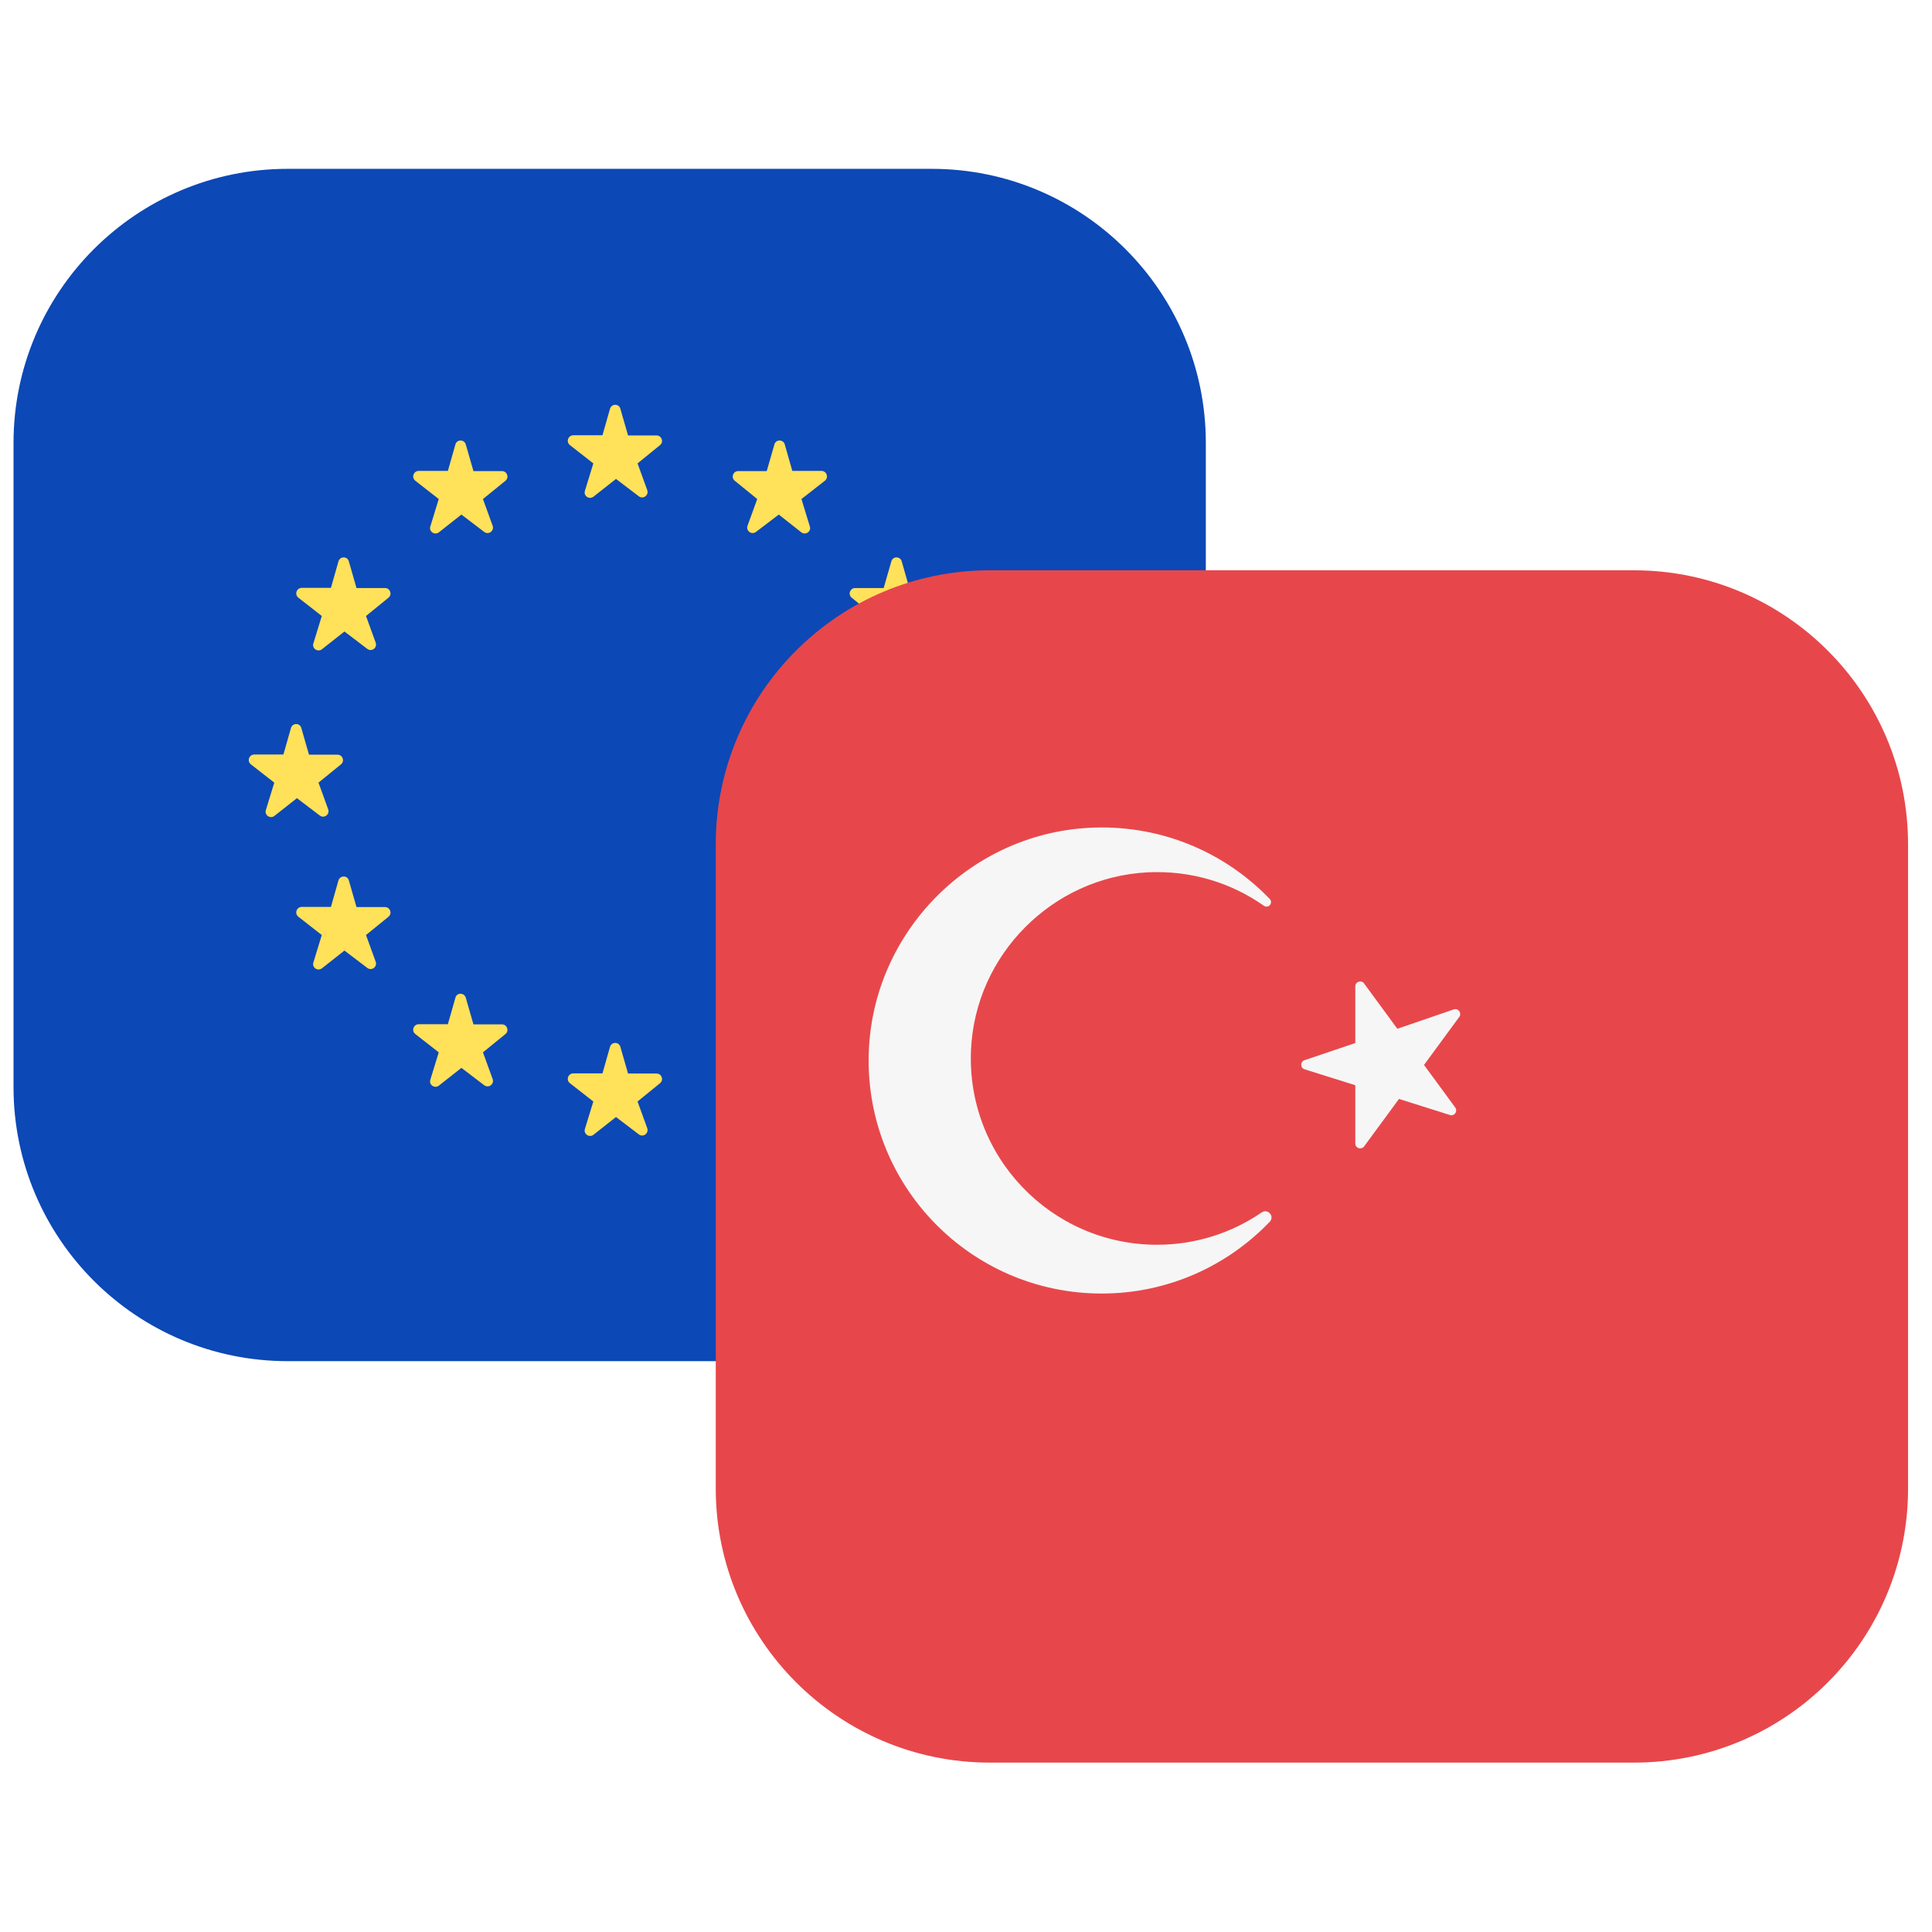 <?xml version="1.0" encoding="utf-8"?>
<!-- Generator: Adobe Illustrator 24.2.1, SVG Export Plug-In . SVG Version: 6.00 Build 0)  -->
<svg version="1.1" id="Layer_1" xmlns="http://www.w3.org/2000/svg" xmlns:xlink="http://www.w3.org/1999/xlink" x="0px" y="0px"
	 viewBox="0 0 1057.3 1057.3" style="enable-background:new 0 0 1057.3 1057.3;" xml:space="preserve">
<style type="text/css">
	.st0{display:none;}
	.st1{display:inline;fill:#101115;}
	.st2{display:inline;fill:#FFFFFF;}
	.st3{display:inline;fill:#00AF92;}
	.st4{display:inline;}
	.st5{fill:#808080;}
	.st6{fill:#F6F6F6;}
	.st7{fill-rule:evenodd;clip-rule:evenodd;fill:#F6F6F6;}
	.st8{fill:#0C48B6;}
	.st9{fill:#FFE15A;}
	.st10{fill:#E7474B;}
	.st11{display:none;fill-rule:evenodd;clip-rule:evenodd;fill:#F6F6F6;}
	.st12{fill:#FA4051;}
	.st13{fill:#FFFFFF;}
	.st14{fill:#1739C9;}
	.st15{fill:#F5F5F5;}
	.st16{display:inline;fill:#8C8C8C;}
	.st17{display:inline;fill:#393939;}
	.st18{display:inline;fill:#343434;}
	.st19{display:inline;fill:#141414;}
	.st20{display:inline;fill:#3C3C3B;}
	.st21{display:none;fill:#F8F9FD;}
	.st22{display:none;fill:#EF5350;}
	.st23{display:none;fill:#1E88E5;}
</style>
<image style="display:none;overflow:visible;enable-background:new    ;" width="1904" height="1042" xlink:href="../CF27FC1.html"  transform="matrix(0.999 0 0 0.999 -2041.83 -728.776)">
</image>
<g id="BTC_1_" class="st0">
	<path class="st1" d="M509.9,744.9H157.4c-82.8,0-150-67.2-150-150V242.4c0-82.8,67.2-150,150-150h352.5c82.8,0,150,67.2,150,150
		v352.5C659.9,677.8,592.8,744.9,509.9,744.9z"/>
	<g>
		<path class="st2" d="M295.2,579.6l-134.7-56V290.5l179.6-63.2L459,282.6l-163.8,58.7V579.6z"/>
		<path class="st3" d="M461,517.4l-155.4-63.8V350.1L461,292.2V517.4z"/>
	</g>
	
		<image style="display:inline;overflow:visible;enable-background:new    ;" width="200" height="200" xlink:href="../2083.html"  transform="matrix(2.54 0 0 2.54 -580.3 72.598)">
	</image>
	<g id="Canvas">
		<g id="xrp-symbol-black" class="st4">
			<path id="Vector" class="st5" d="M443,272.7h48.9L390.2,373.4c-36.8,36.4-96.5,36.4-133.3,0L155.1,272.7H204l77.3,76.5
				c23.3,23.1,61.1,23.1,84.5,0L443,272.7z"/>
			<path id="Vector_2" class="st5" d="M203.4,552.6h-48.9l102.4-101.3c36.8-36.4,96.5-36.4,133.3,0l102.4,101.3h-48.9l-77.9-77.1
				c-23.3-23.1-61.1-23.1-84.5,0L203.4,552.6z"/>
		</g>
	</g>
	<path class="st6" d="M319.2,266.2c40.7,0,79,15.9,107.8,44.7c28.8,28.8,44.7,67.1,44.7,107.8s-15.9,79-44.7,107.8
		c-28.8,28.8-67.1,44.7-107.8,44.7s-79-15.9-107.8-44.7s-44.7-67.1-44.7-107.8s15.9-79,44.7-107.8
		C240.1,282,278.4,266.2,319.2,266.2 M319.2,236.2c-100.8,0-182.5,81.7-182.5,182.5s81.7,182.5,182.5,182.5s182.5-81.7,182.5-182.5
		S419.9,236.2,319.2,236.2L319.2,236.2z"/>
	<path class="st7" d="M399.5,403.3c17.5-8.4,28.8-22.9,27-47.1c-2.3-33-32.5-43.8-70.9-46.7l1.4-45.8l-29.8,0.2l-1.3,44.6
		c-7.8,0-15.9,0.3-23.8,0.5l1.4-44.9l-29.8,0.2l-1.4,45.8c-6.4,0.2-12.8,0.3-18.9,0.4v-0.2l-41.1,0.3l-0.9,29.8c0,0,22-0.5,21.7-0.2
		c12-0.1,15.8,6.4,16.7,12.1l-3.9,125.5c-0.6,3.5-3,9.2-11.4,9.3c0.3,0.3-21.7,0.2-21.7,0.2l-7,33.3l38.8-0.3c7.2,0,14.3,0.1,21.3,0
		l-1.4,53l29.8-0.2l1.4-52.5c8.1,0.1,16,0.1,23.8,0l-1.4,52.4l29.8-0.2l1.4-52.9c50.1-3,85.6-15.1,91.3-59.2
		C445,425.2,427.7,409.5,399.5,403.3z M301.9,341.7c16.8-0.1,69.8-5.5,68.8,27.4c-1,31.5-53.7,28.2-70.5,28.3
		C300.1,397.3,301.9,341.7,301.9,341.7z M297.3,486.9l1.9-61.3c20.2-0.2,83.6-6,82.6,30.1C380.7,490.2,317.5,486.7,297.3,486.9z"/>
	<g class="st4">
		<path class="st5" d="M450.1,512.2l-44-169c-0.3-1.1-0.8-2.2-1.5-3.1l-81.2-107c-3-3.9-8.5-4.6-12.4-1.7c-0.6,0.5-1.2,1-1.7,1.6
			l-82.1,107c-0.7,0.9-1.3,2-1.5,3.2l-43,169c-1,3.9,0.8,7.9,4.3,9.8l125.2,69.2c2.7,1.5,5.9,1.5,8.6,0L446,522
			C449.3,520.1,451.1,516.1,450.1,512.2z M418.7,461.9l-33.5-53l11.2-32.8L418.7,461.9L418.7,461.9z M325.2,264.6l62.5,82.3
			l-14.6,42.8L325.2,314V264.6L325.2,264.6z M316.4,333.1l49.4,78.1l-32.2,94.4h-34.8l0,0l-32.3-93.7L316.4,333.1L316.4,333.1z
			 M307.5,264.4v49.7l-48.4,76.5l-15-43.6L307.5,264.4z M235.5,376.2l11.6,33.5l0,0l-33.6,53.1L235.5,376.2z M254.4,431l25.7,74.6
			h-72.9C207.2,505.6,254.4,431,254.4,431z M225.3,523.2h60.9l14.4,41.6L225.3,523.2z M316.3,556.4l-11.5-33.2h22.8L316.3,556.4z
			 M332.1,564.8l14.2-41.7h61.2L332.1,564.8L332.1,564.8z M352.3,505.6l25.6-75.3l47.6,75.3L352.3,505.6L352.3,505.6z"/>
	</g>
</g>
<g id="Euro">
	<path class="st8" d="M510,744.9H157.4c-82.8,0-150-67.2-150-150V242.4c0-82.8,67.2-150,150-150h352.5c82.8,0,150,67.2,150,150
		v352.5C660,677.8,592.8,744.9,510,744.9z"/>
	<g>
		<g>
			<path class="st9" d="M254.9,243.2l4.2,14.6h15.6c2.8,0,4.1,3.5,1.9,5.3l-12.3,10l5.3,14.6c1,2.8-2.2,5.2-4.6,3.4l-12.5-9.5
				l-12.3,9.7c-2.3,1.8-5.6-0.4-4.7-3.2l4.6-15l-12.8-10c-2.3-1.8-1-5.4,1.9-5.4h15.9l4.1-14.4C249.9,240.4,254,240.3,254.9,243.2z"
				/>
			<path class="st9" d="M254.9,546l4.2,14.6h15.6c2.8,0,4.1,3.5,1.9,5.3l-12.3,10l5.3,14.6c1,2.8-2.2,5.2-4.6,3.4l-12.5-9.5
				l-12.3,9.7c-2.3,1.8-5.6-0.4-4.7-3.2l4.6-15l-12.8-10c-2.3-1.8-1-5.4,1.9-5.4h15.9l4.1-14.4C249.9,543.1,254,543.1,254.9,546z"/>
			<path class="st9" d="M190.9,307.2l4.2,14.6h15.6c2.8,0,4.1,3.5,1.9,5.3l-12.3,10l5.3,14.6c1,2.8-2.2,5.2-4.6,3.4l-12.5-9.5
				l-12.3,9.7c-2.3,1.8-5.6-0.4-4.7-3.2l4.6-15l-12.8-10c-2.3-1.8-1-5.4,1.9-5.4h15.9l4.1-14.4C186,304.3,190.1,304.3,190.9,307.2z"
				/>
			<path class="st9" d="M190.9,481.8l4.2,14.6h15.6c2.8,0,4.1,3.5,1.9,5.3l-12.3,10l5.3,14.6c1,2.8-2.2,5.2-4.6,3.4l-12.5-9.5
				l-12.3,9.7c-2.3,1.8-5.6-0.4-4.7-3.2l4.6-15l-12.8-10c-2.3-1.8-1-5.4,1.9-5.4h15.9l4.1-14.4C186,479,190.1,478.9,190.9,481.8z"/>
			<path class="st9" d="M164.9,398.4l4.2,14.6h15.6c2.8,0,4.1,3.5,1.9,5.3l-12.3,10l5.3,14.6c1,2.8-2.2,5.2-4.6,3.4l-12.5-9.5
				l-12.3,9.7c-2.3,1.8-5.6-0.4-4.7-3.2l4.6-15l-12.8-10c-2.3-1.8-1-5.4,1.9-5.4h15.9l4.1-14.4C160,395.5,164.1,395.5,164.9,398.4z"
				/>
			<path class="st9" d="M339.5,223.7l4.2,14.6h15.6c2.8,0,4.1,3.5,1.9,5.3l-12.3,10l5.3,14.6c1,2.8-2.2,5.2-4.6,3.4l-12.5-9.5
				l-12.3,9.7c-2.3,1.8-5.6-0.4-4.7-3.2l4.6-15l-12.8-10c-2.3-1.8-1-5.4,1.9-5.4h15.9l4.1-14.4C334.6,220.8,338.7,220.8,339.5,223.7
				z"/>
			<path class="st9" d="M339.5,572.9l4.2,14.6h15.6c2.8,0,4.1,3.5,1.9,5.3l-12.3,10l5.3,14.6c1,2.8-2.2,5.2-4.6,3.4l-12.5-9.5
				l-12.3,9.7c-2.3,1.8-5.6-0.4-4.7-3.2l4.6-15l-12.8-10c-2.3-1.8-1-5.4,1.9-5.4h15.9l4.1-14.4C334.6,570,338.7,570,339.5,572.9z"/>
		</g>
		<g>
			<path class="st9" d="M423.8,243.2l-4.2,14.6H404c-2.8,0-4.1,3.5-1.9,5.3l12.3,10l-5.3,14.6c-1,2.8,2.2,5.2,4.6,3.4l12.5-9.5
				l12.3,9.7c2.3,1.8,5.6-0.4,4.7-3.2l-4.6-15l12.8-10c2.3-1.8,1-5.4-1.9-5.4h-15.9l-4.1-14.4C428.8,240.4,424.6,240.3,423.8,243.2z
				"/>
			<path class="st9" d="M423.8,546l-4.2,14.6H404c-2.8,0-4.1,3.5-1.9,5.3l12.3,10l-5.3,14.6c-1,2.8,2.2,5.2,4.6,3.4l12.5-9.5
				l12.3,9.7c2.3,1.8,5.6-0.4,4.7-3.2l-4.6-15l12.8-10c2.3-1.8,1-5.4-1.9-5.4h-15.9l-4.1-14.4C428.8,543.1,424.6,543.1,423.8,546z"
				/>
			<path class="st9" d="M487.8,307.2l-4.2,14.6H468c-2.8,0-4.1,3.5-1.9,5.3l12.3,10l-5.3,14.6c-1,2.8,2.2,5.2,4.6,3.4l12.5-9.5
				l12.3,9.7c2.3,1.8,5.6-0.4,4.7-3.2l-4.6-15l12.8-10c2.3-1.8,1-5.4-1.9-5.4h-15.9l-4.1-14.4C492.7,304.3,488.6,304.3,487.8,307.2z
				"/>
			<path class="st9" d="M487.8,481.8l-4.2,14.6H468c-2.8,0-4.1,3.5-1.9,5.3l12.3,10l-5.3,14.6c-1,2.8,2.2,5.2,4.6,3.4l12.5-9.5
				l12.3,9.7c2.3,1.8,5.6-0.4,4.7-3.2l-4.6-15l12.8-10c2.3-1.8,1-5.4-1.9-5.4h-15.9l-4.1-14.4C492.7,479,488.6,478.9,487.8,481.8z"
				/>
			<path class="st9" d="M513.8,398.4l-4.2,14.6H494c-2.8,0-4.1,3.5-1.9,5.3l12.3,10l-5.3,14.6c-1,2.8,2.2,5.2,4.6,3.4l12.5-9.5
				l12.3,9.7c2.3,1.8,5.6-0.4,4.7-3.2l-4.6-15l12.8-10c2.3-1.8,1-5.4-1.9-5.4h-15.9l-4.1-14.4C518.7,395.5,514.6,395.5,513.8,398.4z
				"/>
		</g>
	</g>
</g>
<g id="BTC_2_">
	<path class="st10" d="M894.2,964.6H541.7c-82.8,0-150-67.2-150-150V462.1c0-82.8,67.2-150,150-150h352.5c82.8,0,150,67.2,150,150
		v352.5C1044.2,897.5,977.1,964.6,894.2,964.6z"/>
	<path class="st11" d="M820.7,652.1c22.9-4.6,40.3-18.5,45.5-47.9c7.2-40.1-24.5-62.4-68.2-77.8l15.4-54.3l-34.6-9l-15,52.9
		c-9.1-2.4-18.5-4.6-27.8-6.8l15.1-53.2l-34.6-9l-15.4,54.3c-7.5-1.8-14.9-3.6-22.1-5.4l0.1-0.2l-47.8-12.4l-10,35.3
		c0,0,25.7,6.2,25.2,6.5c14,3.6,16.4,12.6,15.8,19.6L620,693.4c-1.8,4-6.3,10.1-16.1,7.6c0.3,0.5-25.2-6.5-25.2-6.5l-18.1,37.6
		l45.1,11.7c8.4,2.2,16.6,4.5,24.7,6.6l-15.6,54.9l34.6,9l15.4-54.3c9.4,2.6,18.6,5.1,27.6,7.4L677,821.5l34.7,9l15.6-54.8
		c59.1,11.9,103.9,8.5,123.8-42.4C867,692.4,851.6,668.2,820.7,652.1z M725.9,548.3c19.5,5.1,82.7,15,71.6,54
		c-10.6,37.3-70.8,17.1-90.4,12C707.1,614.2,725.9,548.3,725.9,548.3z M676.9,720.3l20.7-72.7c23.5,6,98.9,18.7,86.8,61.5
		C772.7,750.1,700.4,726.3,676.9,720.3z"/>
	<g>
		<g>
			<path class="st6" d="M633.2,681.2c-57.9,0-104.5-48.3-101.8-106.8c2.4-52,44.5-94.3,96.5-97c23.8-1.2,45.9,5.7,63.8,18.3
				c2.4,1.7,5.2-1.5,3.2-3.7c-24-25-58.1-40.2-95.7-39.1c-67.4,1.9-122.2,57-123.8,124.4c-1.7,71.8,56,130.6,127.5,130.6
				c36.2,0,68.8-15.1,92-39.3c2.8-3-1.1-7.4-4.4-5.1C674.1,674.7,654.4,681.2,633.2,681.2z"/>
		</g>
		<path class="st6" d="M779.3,582.8l19.3-26.3c1.5-2.1-0.5-4.9-3-4.1L764.7,563l-18.2-24.8c-1.5-2.1-4.8-1-4.8,1.6v31l-27.8,9.4
			c-2.4,0.8-2.4,4.3,0.1,5l27.7,8.7v31.9c0,2.6,3.3,3.6,4.8,1.6l19.1-26l27.9,8.8c2.4,0.8,4.4-2,2.9-4.1L779.3,582.8z"/>
	</g>
</g>
<g class="st0">
	<g class="st4">
		<path class="st12" d="M741.6,462.7h302.9v-10.2c0-13.8-2-27.2-5.7-39.8H741.6V462.7z"/>
		<rect x="741.6" y="612.7" class="st12" width="302.9" height="50"/>
		<rect x="741.6" y="511.9" class="st12" width="302.9" height="50"/>
		<rect x="394.6" y="713.4" class="st12" width="650" height="50"/>
		<path class="st12" d="M534.6,962.5h370c43,0,81.5-19.4,107.2-50H427.3C453,943.1,491.5,962.5,534.6,962.5z"/>
		<path class="st12" d="M394.6,822.5c0,13.9,2,27.4,5.8,40.1h638.3c3.8-12.7,5.8-26.2,5.8-40.1v-9.9h-650v9.9H394.6z"/>
		<path class="st12" d="M1011.8,362.5c-25.7-30.6-64.2-50-107.2-50h-163v50H1011.8z"/>
	</g>
	<g class="st4">
		<rect x="394.6" y="763.4" class="st13" width="650" height="49.2"/>
		<path class="st13" d="M427.3,912.5h584.5c12.1-14.4,21.4-31.4,26.9-49.9H400.4C405.9,881.1,415.2,898,427.3,912.5z"/>
		<polygon class="st13" points="394.6,662.7 394.6,713.4 1044.6,713.4 1044.6,662.7 741.6,662.7 741.6,662.7 		"/>
		<rect x="741.6" y="462.7" class="st13" width="302.9" height="49.2"/>
		<rect x="741.6" y="561.9" class="st13" width="302.9" height="50.8"/>
		<path class="st13" d="M1038.8,412.7c-5.5-18.7-14.8-35.7-27-50.2H741.6v50.2H1038.8z"/>
		<rect x="741.6" y="612.7" class="st14" width="0" height="50"/>
		<rect x="741.6" y="412.7" class="st14" width="0" height="50"/>
		<rect x="741.6" y="511.9" class="st14" width="0" height="50"/>
		<path class="st14" d="M741.6,511.9L741.6,511.9v-49.2l0,0v-50l0,0v-50.2l0,0v-50h-207c-35,0-67,12.8-91.5,34.1l1.5,5.1h8.2
			c1.5,0,2.1,1.9,1,2.8l-6.4,5.2l3,7.5c0.5,1.5-1.2,2.7-2.4,1.8l-6.9-5.6l-6.5,5.8c-1.2,1-2.9-0.2-2.5-1.7l2.6-7.8l-2.7-2.1
			c-23.1,25-37.2,58.4-37.2,95.1v210.2h347.1v-50l0,0v-50.8l0,0v-50.2L741.6,511.9L741.6,511.9z M453.7,628.4l-6.4,5.2l3,7.5
			c0.5,1.5-1.2,2.7-2.4,1.8l-6.9-5.6l-6.5,5.8c-1.2,1-2.9-0.2-2.5-1.7l2.6-7.8l-6.7-5.2c-1.2-0.9-0.5-2.8,1-2.8h8.3l2.1-7.6
			c0.4-1.5,2.6-1.5,3,0l2.2,7.7h8.2C454.1,625.6,454.8,627.5,453.7,628.4z M453.7,565.6l-6.4,5.2l3,7.5c0.5,1.5-1.2,2.7-2.4,1.8
			l-6.9-5.6l-6.5,5.8c-1.2,1-2.9-0.2-2.5-1.7l2.6-7.8l-6.7-5.2c-1.2-0.9-0.5-2.8,1-2.8h8.3l2.1-7.6c0.4-1.5,2.6-1.5,3,0l2.2,7.7h8.2
			C454.1,562.8,454.8,564.6,453.7,565.6z M453.7,496.8l-6.4,5.2l3,7.5c0.5,1.5-1.2,2.7-2.4,1.8l-6.9-5.6l-6.5,5.8
			c-1.2,1-2.9-0.2-2.5-1.7l2.6-7.8l-6.7-5.2c-1.2-0.9-0.5-2.8,1-2.8h8.3l2.1-7.6c0.4-1.5,2.6-1.5,3,0l2.2,7.7h8.2
			C454.1,494,454.8,495.9,453.7,496.8z M453.7,422l-6.4,5.2l3,7.5c0.5,1.5-1.2,2.7-2.4,1.8l-6.9-5.6l-6.5,5.8
			c-1.2,1-2.9-0.2-2.5-1.7l2.6-7.8l-6.7-5.2c-1.2-0.9-0.5-2.8,1-2.8h8.3l2.1-7.6c0.4-1.5,2.6-1.5,3,0l2.2,7.7h8.2
			C454.1,419.2,454.8,421,453.7,422z M486.8,596.2l-6.4,5.2l3,7.5c0.5,1.5-1.2,2.7-2.4,1.8l-6.9-5.6l-6.5,5.8
			c-1.2,1-2.9-0.2-2.5-1.7l2.6-7.8l-6.7-5.2c-1.2-0.9-0.5-2.8,1-2.8h8.3l2.1-7.6c0.4-1.5,2.6-1.5,3,0l2.2,7.7h8.2
			C487.3,593.4,487.9,595.3,486.8,596.2z M486.8,532.5l-6.4,5.2l3,7.5c0.5,1.5-1.2,2.7-2.4,1.8l-6.9-5.6l-6.5,5.8
			c-1.2,1-2.9-0.2-2.5-1.7l2.6-7.8l-6.7-5.2c-1.2-0.9-0.5-2.8,1-2.8h8.3l2.1-7.6c0.4-1.5,2.6-1.5,3,0l2.2,7.7h8.2
			C487.3,529.7,487.9,531.6,486.8,532.5z M486.8,461.5l-6.4,5.2l3,7.5c0.5,1.5-1.2,2.7-2.4,1.8l-6.9-5.6l-6.5,5.8
			c-1.2,1-2.9-0.2-2.5-1.7l2.6-7.8l-6.7-5.2c-1.2-0.9-0.5-2.8,1-2.8h8.3l2.1-7.6c0.4-1.5,2.6-1.5,3,0l2.2,7.7h8.2
			C487.3,458.7,487.9,460.5,486.8,461.5z M486.8,386.6l-6.4,5.2l3,7.5c0.5,1.5-1.2,2.7-2.4,1.8l-6.9-5.6l-6.5,5.8
			c-1.2,1-2.9-0.2-2.5-1.7l2.6-7.8l-6.7-5.2c-1.2-0.9-0.5-2.8,1-2.8h8.3l2.1-7.6c0.4-1.5,2.6-1.5,3,0l2.2,7.7h8.2
			C487.3,383.8,487.9,385.7,486.8,386.6z M519.9,628.4l-6.4,5.2l3,7.5c0.5,1.5-1.2,2.7-2.4,1.8l-6.9-5.6l-6.5,5.8
			c-1.2,1-2.9-0.2-2.5-1.7l2.6-7.8l-6.7-5.2c-1.2-0.9-0.5-2.8,1-2.8h8.3l2.1-7.6c0.4-1.5,2.6-1.5,3,0l2.2,7.7h8.2
			C520.4,625.6,521.1,627.5,519.9,628.4z M519.9,565.6l-6.4,5.2l3,7.5c0.5,1.5-1.2,2.7-2.4,1.8l-6.9-5.6l-6.5,5.8
			c-1.2,1-2.9-0.2-2.5-1.7l2.6-7.8l-6.7-5.2c-1.2-0.9-0.5-2.8,1-2.8h8.3l2.1-7.6c0.4-1.5,2.6-1.5,3,0l2.2,7.7h8.2
			C520.4,562.8,521.1,564.6,519.9,565.6z M519.9,496.8l-6.4,5.2l3,7.5c0.5,1.5-1.2,2.7-2.4,1.8l-6.9-5.6l-6.5,5.8
			c-1.2,1-2.9-0.2-2.5-1.7l2.6-7.8l-6.7-5.2c-1.2-0.9-0.5-2.8,1-2.8h8.3l2.1-7.6c0.4-1.5,2.6-1.5,3,0l2.2,7.7h8.2
			C520.4,494,521.1,495.9,519.9,496.8z M519.9,422l-6.4,5.2l3,7.5c0.5,1.5-1.2,2.7-2.4,1.8l-6.9-5.6l-6.5,5.8
			c-1.2,1-2.9-0.2-2.5-1.7l2.6-7.8l-6.7-5.2c-1.2-0.9-0.5-2.8,1-2.8h8.3l2.1-7.6c0.4-1.5,2.6-1.5,3,0l2.2,7.7h8.2
			C520.4,419.2,521.1,421,519.9,422z M519.9,354.4l-6.4,5.2l3,7.5c0.5,1.5-1.2,2.7-2.4,1.8l-6.9-5.6l-6.5,5.8
			c-1.2,1-2.9-0.2-2.5-1.7l2.6-7.8l-6.7-5.2c-1.2-0.9-0.5-2.8,1-2.8h8.3l2.1-7.6c0.4-1.5,2.6-1.5,3,0l2.2,7.7h8.2
			C520.4,351.6,521.1,353.4,519.9,354.4z M553,596.2l-6.4,5.2l3,7.5c0.5,1.5-1.2,2.7-2.4,1.8l-6.9-5.6l-6.5,5.8
			c-1.2,1-2.9-0.2-2.5-1.7l2.6-7.8l-6.7-5.2c-1.2-0.9-0.5-2.8,1-2.8h8.3l2.1-7.6c0.4-1.5,2.6-1.5,3,0l2.2,7.7h8.2
			C553.5,593.4,554.2,595.3,553,596.2z M553,532.5l-6.4,5.2l3,7.5c0.5,1.5-1.2,2.7-2.4,1.8l-6.9-5.6l-6.5,5.8
			c-1.2,1-2.9-0.2-2.5-1.7l2.6-7.8l-6.7-5.2c-1.2-0.9-0.5-2.8,1-2.8h8.3l2.1-7.6c0.4-1.5,2.6-1.5,3,0l2.2,7.7h8.2
			C553.5,529.7,554.2,531.6,553,532.5z M553,461.5l-6.4,5.2l3,7.5c0.5,1.5-1.2,2.7-2.4,1.8l-6.9-5.6l-6.5,5.8
			c-1.2,1-2.9-0.2-2.5-1.7l2.6-7.8l-6.7-5.2c-1.2-0.9-0.5-2.8,1-2.8h8.3l2.1-7.6c0.4-1.5,2.6-1.5,3,0l2.2,7.7h8.2
			C553.5,458.7,554.2,460.5,553,461.5z M553,386.6l-6.4,5.2l3,7.5c0.5,1.5-1.2,2.7-2.4,1.8l-6.9-5.6l-6.5,5.8
			c-1.2,1-2.9-0.2-2.5-1.7l2.6-7.8l-6.7-5.2c-1.2-0.9-0.5-2.8,1-2.8h8.3l2.1-7.6c0.4-1.5,2.6-1.5,3,0l2.2,7.7h8.2
			C553.5,383.8,554.2,385.7,553,386.6z M585.4,628.4l-6.4,5.2l3,7.5c0.5,1.5-1.2,2.7-2.4,1.8l-6.9-5.6l-6.5,5.8
			c-1.2,1-2.9-0.2-2.5-1.7l2.6-7.8l-6.7-5.2c-1.2-0.9-0.5-2.8,1-2.8h8.3l2.1-7.6c0.4-1.5,2.6-1.5,3,0l2.2,7.7h8.2
			C585.9,625.6,586.6,627.5,585.4,628.4z M585.4,565.6l-6.4,5.2l3,7.5c0.5,1.5-1.2,2.7-2.4,1.8l-6.9-5.6l-6.5,5.8
			c-1.2,1-2.9-0.2-2.5-1.7l2.6-7.8l-6.7-5.2c-1.2-0.9-0.5-2.8,1-2.8h8.3l2.1-7.6c0.4-1.5,2.6-1.5,3,0l2.2,7.7h8.2
			C585.9,562.8,586.6,564.6,585.4,565.6z M585.4,496.8L579,502l3,7.5c0.5,1.5-1.2,2.7-2.4,1.8l-6.9-5.6l-6.5,5.8
			c-1.2,1-2.9-0.2-2.5-1.7l2.6-7.8l-6.7-5.2c-1.2-0.9-0.5-2.8,1-2.8h8.3l2.1-7.6c0.4-1.5,2.6-1.5,3,0l2.2,7.7h8.2
			C585.9,494,586.6,495.9,585.4,496.8z M585.4,422l-6.4,5.2l3,7.5c0.5,1.5-1.2,2.7-2.4,1.8l-6.9-5.6l-6.5,5.8
			c-1.2,1-2.9-0.2-2.5-1.7l2.6-7.8l-6.7-5.2c-1.2-0.9-0.5-2.8,1-2.8h8.3l2.1-7.6c0.4-1.5,2.6-1.5,3,0l2.2,7.7h8.2
			C585.9,419.2,586.6,421,585.4,422z M585.4,354.4l-6.4,5.2l3,7.5c0.5,1.5-1.2,2.7-2.4,1.8l-6.9-5.6l-6.5,5.8
			c-1.2,1-2.9-0.2-2.5-1.7l2.6-7.8l-6.7-5.2c-1.2-0.9-0.5-2.8,1-2.8h8.3l2.1-7.6c0.4-1.5,2.6-1.5,3,0l2.2,7.7h8.2
			C585.9,351.6,586.6,353.4,585.4,354.4z M618.5,596.2l-6.4,5.2l3,7.5c0.5,1.5-1.2,2.7-2.4,1.8l-6.9-5.6l-6.5,5.8
			c-1.2,1-2.9-0.2-2.5-1.7l2.6-7.8l-6.7-5.2c-1.2-0.9-0.5-2.8,1-2.8h8.3l2.1-7.6c0.4-1.5,2.6-1.5,3,0l2.2,7.7h8.2
			C619,593.4,619.7,595.3,618.5,596.2z M618.5,532.5l-6.4,5.2l3,7.5c0.5,1.5-1.2,2.7-2.4,1.8l-6.9-5.6l-6.5,5.8
			c-1.2,1-2.9-0.2-2.5-1.7l2.6-7.8l-6.7-5.2c-1.2-0.9-0.5-2.8,1-2.8h8.3l2.1-7.6c0.4-1.5,2.6-1.5,3,0l2.2,7.7h8.2
			C619,529.7,619.7,531.6,618.5,532.5z M618.5,461.5l-6.4,5.2l3,7.5c0.5,1.5-1.2,2.7-2.4,1.8l-6.9-5.6l-6.5,5.8
			c-1.2,1-2.9-0.2-2.5-1.7l2.6-7.8l-6.7-5.2c-1.2-0.9-0.5-2.8,1-2.8h8.3l2.1-7.6c0.4-1.5,2.6-1.5,3,0l2.2,7.7h8.2
			C619,458.7,619.7,460.5,618.5,461.5z M618.5,386.6l-6.4,5.2l3,7.5c0.5,1.5-1.2,2.7-2.4,1.8l-6.9-5.6l-6.5,5.8
			c-1.2,1-2.9-0.2-2.5-1.7l2.6-7.8l-6.7-5.2c-1.2-0.9-0.5-2.8,1-2.8h8.3l2.1-7.6c0.4-1.5,2.6-1.5,3,0l2.2,7.7h8.2
			C619,383.8,619.7,385.7,618.5,386.6z M650.8,628.4l-6.4,5.2l3,7.5c0.5,1.5-1.2,2.7-2.4,1.8l-6.9-5.6l-6.5,5.8
			c-1.2,1-2.9-0.2-2.5-1.7l2.6-7.8l-6.7-5.2c-1.2-0.9-0.5-2.8,1-2.8h8.3l2.1-7.6c0.4-1.5,2.6-1.5,3,0l2.2,7.7h8.2
			C651.2,625.6,651.9,627.5,650.8,628.4z M650.8,565.6l-6.4,5.2l3,7.5c0.5,1.5-1.2,2.7-2.4,1.8l-6.9-5.6l-6.5,5.8
			c-1.2,1-2.9-0.2-2.5-1.7l2.6-7.8l-6.7-5.2c-1.2-0.9-0.5-2.8,1-2.8h8.3l2.1-7.6c0.4-1.5,2.6-1.5,3,0l2.2,7.7h8.2
			C651.2,562.8,651.9,564.6,650.8,565.6z M650.8,496.8l-6.4,5.2l3,7.5c0.5,1.5-1.2,2.7-2.4,1.8l-6.9-5.6l-6.5,5.8
			c-1.2,1-2.9-0.2-2.5-1.7l2.6-7.8l-6.7-5.2c-1.2-0.9-0.5-2.8,1-2.8h8.3l2.1-7.6c0.4-1.5,2.6-1.5,3,0l2.2,7.7h8.2
			C651.2,494,651.9,495.9,650.8,496.8z M650.8,422l-6.4,5.2l3,7.5c0.5,1.5-1.2,2.7-2.4,1.8l-6.9-5.6l-6.5,5.8
			c-1.2,1-2.9-0.2-2.5-1.7l2.6-7.8L625,422c-1.2-0.9-0.5-2.8,1-2.8h8.3l2.1-7.6c0.4-1.5,2.6-1.5,3,0l2.2,7.7h8.2
			C651.2,419.2,651.9,421,650.8,422z M650.8,354.4l-6.4,5.2l3,7.5c0.5,1.5-1.2,2.7-2.4,1.8l-6.9-5.6l-6.5,5.8
			c-1.2,1-2.9-0.2-2.5-1.7l2.6-7.8l-6.7-5.2c-1.2-0.9-0.5-2.8,1-2.8h8.3l2.1-7.6c0.4-1.5,2.6-1.5,3,0l2.2,7.7h8.2
			C651.2,351.6,651.9,353.4,650.8,354.4z M683.9,596.2l-6.4,5.2l3,7.5c0.5,1.5-1.2,2.7-2.4,1.8l-6.9-5.6l-6.5,5.8
			c-1.2,1-2.9-0.2-2.5-1.7l2.6-7.8l-6.7-5.2c-1.2-0.9-0.5-2.8,1-2.8h8.3l2.1-7.6c0.4-1.5,2.6-1.5,3,0l2.2,7.7h8.2
			C684.4,593.4,685,595.3,683.9,596.2z M683.9,532.5l-6.4,5.2l3,7.5c0.5,1.5-1.2,2.7-2.4,1.8l-6.9-5.6l-6.5,5.8
			c-1.2,1-2.9-0.2-2.5-1.7l2.6-7.8l-6.7-5.2c-1.2-0.9-0.5-2.8,1-2.8h8.3l2.1-7.6c0.4-1.5,2.6-1.5,3,0l2.2,7.7h8.2
			C684.4,529.7,685,531.6,683.9,532.5z M683.9,461.5l-6.4,5.2l3,7.5c0.5,1.5-1.2,2.7-2.4,1.8l-6.9-5.6l-6.5,5.8
			c-1.2,1-2.9-0.2-2.5-1.7l2.6-7.8l-6.7-5.2c-1.2-0.9-0.5-2.8,1-2.8h8.3l2.1-7.6c0.4-1.5,2.6-1.5,3,0l2.2,7.7h8.2
			C684.4,458.7,685,460.5,683.9,461.5z M683.9,386.6l-6.4,5.2l3,7.5c0.5,1.5-1.2,2.7-2.4,1.8l-6.9-5.6l-6.5,5.8
			c-1.2,1-2.9-0.2-2.5-1.7l2.6-7.8l-6.7-5.2c-1.2-0.9-0.5-2.8,1-2.8h8.3l2.1-7.6c0.4-1.5,2.6-1.5,3,0l2.2,7.7h8.2
			C684.4,383.8,685,385.7,683.9,386.6z M716.6,628.4l-6.4,5.2l3,7.5c0.5,1.5-1.2,2.7-2.4,1.8l-6.9-5.6l-6.5,5.8
			c-1.2,1-2.9-0.2-2.5-1.7l2.6-7.8l-6.7-5.2c-1.2-0.9-0.5-2.8,1-2.8h8.3l2.1-7.6c0.4-1.5,2.6-1.5,3,0l2.2,7.7h8.2
			C717.1,625.6,717.8,627.5,716.6,628.4z M716.6,565.6l-6.4,5.2l3,7.5c0.5,1.5-1.2,2.7-2.4,1.8l-6.9-5.6l-6.5,5.8
			c-1.2,1-2.9-0.2-2.5-1.7l2.6-7.8l-6.7-5.2c-1.2-0.9-0.5-2.8,1-2.8h8.3l2.1-7.6c0.4-1.5,2.6-1.5,3,0l2.2,7.7h8.2
			C717.1,562.8,717.8,564.6,716.6,565.6z M716.6,496.8l-6.4,5.2l3,7.5c0.5,1.5-1.2,2.7-2.4,1.8l-6.9-5.6l-6.5,5.8
			c-1.2,1-2.9-0.2-2.5-1.7l2.6-7.8l-6.7-5.2c-1.2-0.9-0.5-2.8,1-2.8h8.3l2.1-7.6c0.4-1.5,2.6-1.5,3,0l2.2,7.7h8.2
			C717.1,494,717.8,495.9,716.6,496.8z M716.6,422l-6.4,5.2l3,7.5c0.5,1.5-1.2,2.7-2.4,1.8l-6.9-5.6l-6.5,5.8
			c-1.2,1-2.9-0.2-2.5-1.7l2.6-7.8l-6.7-5.2c-1.2-0.9-0.5-2.8,1-2.8h8.3l2.1-7.6c0.4-1.5,2.6-1.5,3,0l2.2,7.7h8.2
			C717.1,419.2,717.8,421,716.6,422z M716.6,354.4l-6.4,5.2l3,7.5c0.5,1.5-1.2,2.7-2.4,1.8l-6.9-5.6l-6.5,5.8
			c-1.2,1-2.9-0.2-2.5-1.7l2.6-7.8l-6.7-5.2c-1.2-0.9-0.5-2.8,1-2.8h8.3l2.1-7.6c0.4-1.5,2.6-1.5,3,0l2.2,7.7h8.2
			C717.1,351.6,717.8,353.4,716.6,354.4z"/>
		<path class="st15" d="M452.7,625.6h-8.2l-2.2-7.7c-0.4-1.5-2.6-1.5-3,0l-2.1,7.6h-8.3c-1.5,0-2.2,1.9-1,2.8l6.7,5.2l-2.6,7.8
			c-0.5,1.5,1.3,2.7,2.5,1.7l6.5-5.8l6.9,5.6c1.3,0.9,3-0.3,2.4-1.8l-3-7.5l6.4-5.2C454.8,627.5,454.1,625.6,452.7,625.6z"/>
		<path class="st15" d="M485.8,593.4h-8.2l-2.2-7.7c-0.4-1.5-2.6-1.5-3,0l-2.1,7.6H462c-1.5,0-2.2,1.9-1,2.8l6.7,5.2l-2.6,7.8
			c-0.5,1.5,1.3,2.7,2.5,1.7l6.5-5.8l6.9,5.6c1.3,0.9,3-0.3,2.4-1.8l-3-7.5l6.4-5.2C487.9,595.3,487.3,593.4,485.8,593.4z"/>
		<path class="st15" d="M452.7,562.8h-8.2l-2.2-7.7c-0.4-1.5-2.6-1.5-3,0l-2.1,7.6h-8.3c-1.5,0-2.2,1.9-1,2.8l6.7,5.2l-2.6,7.8
			c-0.5,1.5,1.3,2.7,2.5,1.7l6.5-5.8l6.9,5.6c1.3,0.9,3-0.3,2.4-1.8l-3-7.5l6.4-5.2C454.8,564.6,454.1,562.8,452.7,562.8z"/>
		<path class="st15" d="M485.8,529.7h-8.2l-2.2-7.7c-0.4-1.5-2.6-1.5-3,0l-2.1,7.6H462c-1.5,0-2.2,1.9-1,2.8l6.7,5.2l-2.6,7.8
			c-0.5,1.5,1.3,2.7,2.5,1.7l6.5-5.8l6.9,5.6c1.3,0.9,3-0.3,2.4-1.8l-3-7.5l6.4-5.2C487.9,531.6,487.3,529.7,485.8,529.7z"/>
		<path class="st15" d="M452.7,494h-8.2l-2.2-7.7c-0.4-1.5-2.6-1.5-3,0l-2.1,7.6h-8.3c-1.5,0-2.2,1.9-1,2.8l6.7,5.2l-2.6,7.8
			c-0.5,1.5,1.3,2.7,2.5,1.7l6.5-5.8l6.9,5.6c1.3,0.9,3-0.3,2.4-1.8l-3-7.5l6.4-5.2C454.8,495.9,454.1,494,452.7,494z"/>
		<path class="st15" d="M485.8,458.7h-8.2l-2.2-7.7c-0.4-1.5-2.6-1.5-3,0l-2.1,7.6H462c-1.5,0-2.2,1.9-1,2.8l6.7,5.2l-2.6,7.8
			c-0.5,1.5,1.3,2.7,2.5,1.7l6.5-5.8l6.9,5.6c1.3,0.9,3-0.3,2.4-1.8l-3-7.5l6.4-5.2C487.9,460.5,487.3,458.7,485.8,458.7z"/>
		<path class="st15" d="M452.7,419.2h-8.2l-2.2-7.7c-0.4-1.5-2.6-1.5-3,0l-2.1,7.6h-8.3c-1.5,0-2.2,1.9-1,2.8l6.7,5.2l-2.6,7.8
			c-0.5,1.5,1.3,2.7,2.5,1.7l6.5-5.8l6.9,5.6c1.3,0.9,3-0.3,2.4-1.8l-3-7.5l6.4-5.2C454.8,421,454.1,419.2,452.7,419.2z"/>
		<path class="st15" d="M431.8,357.4l2.7,2.1l-2.6,7.8c-0.5,1.5,1.3,2.7,2.5,1.7l6.5-5.8l6.9,5.6c1.3,0.9,3-0.3,2.4-1.8l-3-7.5
			l6.4-5.2c1.2-0.9,0.5-2.8-1-2.8h-8.2l-1.5-5.1C439.1,350,435.3,353.6,431.8,357.4z"/>
		<path class="st15" d="M485.8,383.8h-8.2l-2.2-7.7c-0.4-1.5-2.6-1.5-3,0l-2.1,7.6H462c-1.5,0-2.2,1.9-1,2.8l6.7,5.2l-2.6,7.8
			c-0.5,1.5,1.3,2.7,2.5,1.7l6.5-5.8l6.9,5.6c1.3,0.9,3-0.3,2.4-1.8l-3-7.5l6.4-5.2C487.9,385.7,487.3,383.8,485.8,383.8z"/>
		<path class="st15" d="M518.9,625.6h-8.2l-2.2-7.7c-0.4-1.5-2.6-1.5-3,0l-2.1,7.6h-8.3c-1.5,0-2.2,1.9-1,2.8l6.7,5.2l-2.6,7.8
			c-0.5,1.5,1.3,2.7,2.5,1.7l6.5-5.8l6.9,5.6c1.3,0.9,3-0.3,2.4-1.8l-3-7.5l6.4-5.2C521.1,627.5,520.4,625.6,518.9,625.6z"/>
		<path class="st15" d="M552,593.4h-8.2l-2.2-7.7c-0.4-1.5-2.6-1.5-3,0l-2.1,7.6h-8.3c-1.5,0-2.2,1.9-1,2.8l6.7,5.2l-2.6,7.8
			c-0.5,1.5,1.3,2.7,2.5,1.7l6.5-5.8l6.9,5.6c1.3,0.9,3-0.3,2.4-1.8l-3-7.5l6.4-5.2C554.2,595.3,553.5,593.4,552,593.4z"/>
		<path class="st15" d="M518.9,562.8h-8.2l-2.2-7.7c-0.4-1.5-2.6-1.5-3,0l-2.1,7.6h-8.3c-1.5,0-2.2,1.9-1,2.8l6.7,5.2l-2.6,7.8
			c-0.5,1.5,1.3,2.7,2.5,1.7l6.5-5.8l6.9,5.6c1.3,0.9,3-0.3,2.4-1.8l-3-7.5l6.4-5.2C521.1,564.6,520.4,562.8,518.9,562.8z"/>
		<path class="st15" d="M552,529.7h-8.2l-2.2-7.7c-0.4-1.5-2.6-1.5-3,0l-2.1,7.6h-8.3c-1.5,0-2.2,1.9-1,2.8l6.7,5.2l-2.6,7.8
			c-0.5,1.5,1.3,2.7,2.5,1.7l6.5-5.8l6.9,5.6c1.3,0.9,3-0.3,2.4-1.8l-3-7.5l6.4-5.2C554.2,531.6,553.5,529.7,552,529.7z"/>
		<path class="st15" d="M518.9,494h-8.2l-2.2-7.7c-0.4-1.5-2.6-1.5-3,0l-2.1,7.6h-8.3c-1.5,0-2.2,1.9-1,2.8l6.7,5.2l-2.6,7.8
			c-0.5,1.5,1.3,2.7,2.5,1.7l6.5-5.8l6.9,5.6c1.3,0.9,3-0.3,2.4-1.8l-3-7.5l6.4-5.2C521.1,495.9,520.4,494,518.9,494z"/>
		<path class="st15" d="M552,458.7h-8.2l-2.2-7.7c-0.4-1.5-2.6-1.5-3,0l-2.1,7.6h-8.3c-1.5,0-2.2,1.9-1,2.8l6.7,5.2l-2.6,7.8
			c-0.5,1.5,1.3,2.7,2.5,1.7l6.5-5.8l6.9,5.6c1.3,0.9,3-0.3,2.4-1.8l-3-7.5l6.4-5.2C554.2,460.5,553.5,458.7,552,458.7z"/>
		<path class="st15" d="M518.9,419.2h-8.2l-2.2-7.7c-0.4-1.5-2.6-1.5-3,0l-2.1,7.6h-8.3c-1.5,0-2.2,1.9-1,2.8l6.7,5.2l-2.6,7.8
			c-0.5,1.5,1.3,2.7,2.5,1.7l6.5-5.8l6.9,5.6c1.3,0.9,3-0.3,2.4-1.8l-3-7.5l6.4-5.2C521.1,421,520.4,419.2,518.9,419.2z"/>
		<path class="st15" d="M518.9,351.6h-8.2l-2.2-7.7c-0.4-1.5-2.6-1.5-3,0l-2.1,7.6h-8.3c-1.5,0-2.2,1.9-1,2.8l6.7,5.2l-2.6,7.8
			c-0.5,1.5,1.3,2.7,2.5,1.7l6.5-5.8l6.9,5.6c1.3,0.9,3-0.3,2.4-1.8l-3-7.5l6.4-5.2C521.1,353.4,520.4,351.6,518.9,351.6z"/>
		<path class="st15" d="M552,383.8h-8.2l-2.2-7.7c-0.4-1.5-2.6-1.5-3,0l-2.1,7.6h-8.3c-1.5,0-2.2,1.9-1,2.8l6.7,5.2l-2.6,7.8
			c-0.5,1.5,1.3,2.7,2.5,1.7l6.5-5.8l6.9,5.6c1.3,0.9,3-0.3,2.4-1.8l-3-7.5l6.4-5.2C554.2,385.7,553.5,383.8,552,383.8z"/>
		<path class="st15" d="M584.4,625.6h-8.2L574,618c-0.4-1.5-2.6-1.5-3,0l-2.1,7.6h-8.3c-1.5,0-2.2,1.9-1,2.8l6.7,5.2l-2.6,7.8
			c-0.5,1.5,1.3,2.7,2.5,1.7l6.5-5.8l6.9,5.6c1.3,0.9,3-0.3,2.4-1.8l-3-7.5l6.4-5.2C586.6,627.5,585.9,625.6,584.4,625.6z"/>
		<path class="st15" d="M617.5,593.4h-8.2l-2.2-7.7c-0.4-1.5-2.6-1.5-3,0l-2.1,7.6h-8.3c-1.5,0-2.2,1.9-1,2.8l6.7,5.2l-2.6,7.8
			c-0.5,1.5,1.3,2.7,2.5,1.7l6.5-5.8l6.9,5.6c1.3,0.9,3-0.3,2.4-1.8l-3-7.5l6.4-5.2C619.7,595.3,619,593.4,617.5,593.4z"/>
		<path class="st15" d="M584.4,562.8h-8.2l-2.2-7.7c-0.4-1.5-2.6-1.5-3,0l-2.1,7.6h-8.3c-1.5,0-2.2,1.9-1,2.8l6.7,5.2l-2.6,7.8
			c-0.5,1.5,1.3,2.7,2.5,1.7l6.5-5.8l6.9,5.6c1.3,0.9,3-0.3,2.4-1.8l-3-7.5l6.4-5.2C586.6,564.6,585.9,562.8,584.4,562.8z"/>
		<path class="st15" d="M617.5,529.7h-8.2l-2.2-7.7c-0.4-1.5-2.6-1.5-3,0l-2.1,7.6h-8.3c-1.5,0-2.2,1.9-1,2.8l6.7,5.2l-2.6,7.8
			c-0.5,1.5,1.3,2.7,2.5,1.7l6.5-5.8l6.9,5.6c1.3,0.9,3-0.3,2.4-1.8l-3-7.5l6.4-5.2C619.7,531.6,619,529.7,617.5,529.7z"/>
		<path class="st15" d="M584.4,494h-8.2l-2.2-7.7c-0.4-1.5-2.6-1.5-3,0l-2.1,7.6h-8.3c-1.5,0-2.2,1.9-1,2.8l6.7,5.2l-2.6,7.8
			c-0.5,1.5,1.3,2.7,2.5,1.7l6.5-5.8l6.9,5.6c1.3,0.9,3-0.3,2.4-1.8l-3-7.5l6.4-5.2C586.6,495.9,585.9,494,584.4,494z"/>
		<path class="st15" d="M617.5,458.7h-8.2l-2.2-7.7c-0.4-1.5-2.6-1.5-3,0l-2.1,7.6h-8.3c-1.5,0-2.2,1.9-1,2.8l6.7,5.2l-2.6,7.8
			c-0.5,1.5,1.3,2.7,2.5,1.7l6.5-5.8l6.9,5.6c1.3,0.9,3-0.3,2.4-1.8l-3-7.5l6.4-5.2C619.7,460.5,619,458.7,617.5,458.7z"/>
		<path class="st15" d="M584.4,419.2h-8.2l-2.2-7.7c-0.4-1.5-2.6-1.5-3,0l-2.1,7.6h-8.3c-1.5,0-2.2,1.9-1,2.8l6.7,5.2l-2.6,7.8
			c-0.5,1.5,1.3,2.7,2.5,1.7l6.5-5.8l6.9,5.6c1.3,0.9,3-0.3,2.4-1.8l-3-7.5l6.4-5.2C586.6,421,585.9,419.2,584.4,419.2z"/>
		<path class="st15" d="M584.4,351.6h-8.2l-2.2-7.7c-0.4-1.5-2.6-1.5-3,0l-2.1,7.6h-8.3c-1.5,0-2.2,1.9-1,2.8l6.7,5.2l-2.6,7.8
			c-0.5,1.5,1.3,2.7,2.5,1.7l6.5-5.8l6.9,5.6c1.3,0.9,3-0.3,2.4-1.8l-3-7.5l6.4-5.2C586.6,353.4,585.9,351.6,584.4,351.6z"/>
		<path class="st15" d="M617.5,383.8h-8.2l-2.2-7.7c-0.4-1.5-2.6-1.5-3,0l-2.1,7.6h-8.3c-1.5,0-2.2,1.9-1,2.8l6.7,5.2l-2.6,7.8
			c-0.5,1.5,1.3,2.7,2.5,1.7l6.5-5.8l6.9,5.6c1.3,0.9,3-0.3,2.4-1.8l-3-7.5l6.4-5.2C619.7,385.7,619,383.8,617.5,383.8z"/>
		<path class="st15" d="M649.8,625.6h-8.2l-2.2-7.7c-0.4-1.5-2.6-1.5-3,0l-2.1,7.6H626c-1.5,0-2.2,1.9-1,2.8l6.7,5.2l-2.6,7.8
			c-0.5,1.5,1.3,2.7,2.5,1.7l6.5-5.8l6.9,5.6c1.3,0.9,3-0.3,2.4-1.8l-3-7.5l6.4-5.2C651.9,627.5,651.2,625.6,649.8,625.6z"/>
		<path class="st15" d="M682.9,593.4h-8.2l-2.2-7.7c-0.4-1.5-2.6-1.5-3,0l-2.1,7.6h-8.3c-1.5,0-2.2,1.9-1,2.8l6.7,5.2l-2.6,7.8
			c-0.5,1.5,1.3,2.7,2.5,1.7l6.5-5.8l6.9,5.6c1.3,0.9,3-0.3,2.4-1.8l-3-7.5l6.4-5.2C685,595.3,684.4,593.4,682.9,593.4z"/>
		<path class="st15" d="M649.8,562.8h-8.2l-2.2-7.7c-0.4-1.5-2.6-1.5-3,0l-2.1,7.6H626c-1.5,0-2.2,1.9-1,2.8l6.7,5.2l-2.6,7.8
			c-0.5,1.5,1.3,2.7,2.5,1.7l6.5-5.8l6.9,5.6c1.3,0.9,3-0.3,2.4-1.8l-3-7.5l6.4-5.2C651.9,564.6,651.2,562.8,649.8,562.8z"/>
		<path class="st15" d="M682.9,529.7h-8.2l-2.2-7.7c-0.4-1.5-2.6-1.5-3,0l-2.1,7.6h-8.3c-1.5,0-2.2,1.9-1,2.8l6.7,5.2l-2.6,7.8
			c-0.5,1.5,1.3,2.7,2.5,1.7l6.5-5.8l6.9,5.6c1.3,0.9,3-0.3,2.4-1.8l-3-7.5l6.4-5.2C685,531.6,684.4,529.7,682.9,529.7z"/>
		<path class="st15" d="M649.8,494h-8.2l-2.2-7.7c-0.4-1.5-2.6-1.5-3,0l-2.1,7.6H626c-1.5,0-2.2,1.9-1,2.8l6.7,5.2l-2.6,7.8
			c-0.5,1.5,1.3,2.7,2.5,1.7l6.5-5.8l6.9,5.6c1.3,0.9,3-0.3,2.4-1.8l-3-7.5l6.4-5.2C651.9,495.9,651.2,494,649.8,494z"/>
		<path class="st15" d="M682.9,458.7h-8.2l-2.2-7.7c-0.4-1.5-2.6-1.5-3,0l-2.1,7.6h-8.3c-1.5,0-2.2,1.9-1,2.8l6.7,5.2l-2.6,7.8
			c-0.5,1.5,1.3,2.7,2.5,1.7l6.5-5.8l6.9,5.6c1.3,0.9,3-0.3,2.4-1.8l-3-7.5l6.4-5.2C685,460.5,684.4,458.7,682.9,458.7z"/>
		<path class="st15" d="M649.8,419.2h-8.2l-2.2-7.7c-0.4-1.5-2.6-1.5-3,0l-2.1,7.6H626c-1.5,0-2.2,1.9-1,2.8l6.7,5.2l-2.6,7.8
			c-0.5,1.5,1.3,2.7,2.5,1.7l6.5-5.8l6.9,5.6c1.3,0.9,3-0.3,2.4-1.8l-3-7.5l6.4-5.2C651.9,421,651.2,419.2,649.8,419.2z"/>
		<path class="st15" d="M649.8,351.6h-8.2l-2.2-7.7c-0.4-1.5-2.6-1.5-3,0l-2.1,7.6H626c-1.5,0-2.2,1.9-1,2.8l6.7,5.2l-2.6,7.8
			c-0.5,1.5,1.3,2.7,2.5,1.7l6.5-5.8l6.9,5.6c1.3,0.9,3-0.3,2.4-1.8l-3-7.5l6.4-5.2C651.9,353.4,651.2,351.6,649.8,351.6z"/>
		<path class="st15" d="M715.6,625.6h-8.2l-2.2-7.7c-0.4-1.5-2.6-1.5-3,0l-2.1,7.6h-8.3c-1.5,0-2.2,1.9-1,2.8l6.7,5.2l-2.6,7.8
			c-0.5,1.5,1.3,2.7,2.5,1.7l6.5-5.8l6.9,5.6c1.3,0.9,3-0.3,2.4-1.8l-3-7.5l6.4-5.2C717.8,627.5,717.1,625.6,715.6,625.6z"/>
		<path class="st15" d="M715.6,562.8h-8.2l-2.2-7.7c-0.4-1.5-2.6-1.5-3,0l-2.1,7.6h-8.3c-1.5,0-2.2,1.9-1,2.8l6.7,5.2l-2.6,7.8
			c-0.5,1.5,1.3,2.7,2.5,1.7l6.5-5.8l6.9,5.6c1.3,0.9,3-0.3,2.4-1.8l-3-7.5l6.4-5.2C717.8,564.6,717.1,562.8,715.6,562.8z"/>
		<path class="st15" d="M715.6,494h-8.2l-2.2-7.7c-0.4-1.5-2.6-1.5-3,0l-2.1,7.6h-8.3c-1.5,0-2.2,1.9-1,2.8l6.7,5.2l-2.6,7.8
			c-0.5,1.5,1.3,2.7,2.5,1.7l6.5-5.8l6.9,5.6c1.3,0.9,3-0.3,2.4-1.8l-3-7.5l6.4-5.2C717.8,495.9,717.1,494,715.6,494z"/>
		<path class="st15" d="M715.6,419.2h-8.2l-2.2-7.7c-0.4-1.5-2.6-1.5-3,0l-2.1,7.6h-8.3c-1.5,0-2.2,1.9-1,2.8l6.7,5.2l-2.6,7.8
			c-0.5,1.5,1.3,2.7,2.5,1.7l6.5-5.8l6.9,5.6c1.3,0.9,3-0.3,2.4-1.8l-3-7.5l6.4-5.2C717.8,421,717.1,419.2,715.6,419.2z"/>
		<path class="st15" d="M715.6,351.6h-8.2l-2.2-7.7c-0.4-1.5-2.6-1.5-3,0l-2.1,7.6h-8.3c-1.5,0-2.2,1.9-1,2.8l6.7,5.2l-2.6,7.8
			c-0.5,1.5,1.3,2.7,2.5,1.7l6.5-5.8l6.9,5.6c1.3,0.9,3-0.3,2.4-1.8l-3-7.5l6.4-5.2C717.8,353.4,717.1,351.6,715.6,351.6z"/>
		<path class="st15" d="M682.9,383.8h-8.2l-2.2-7.7c-0.4-1.5-2.6-1.5-3,0l-2.1,7.6h-8.3c-1.5,0-2.2,1.9-1,2.8l6.7,5.2l-2.6,7.8
			c-0.5,1.5,1.3,2.7,2.5,1.7l6.5-5.8l6.9,5.6c1.3,0.9,3-0.3,2.4-1.8l-3-7.5l6.4-5.2C685,385.7,684.4,383.8,682.9,383.8z"/>
	</g>
</g>
<g class="st0">
	<polygon class="st16" points="-619.4,470.5 -697.1,600.2 -619.4,565.4 	"/>
	<polygon class="st17" points="-697.1,600.2 -619.4,647.6 -619.4,565.4 	"/>
	<polygon class="st16" points="-697.1,616.1 -619.4,726.5 -619.4,662.1 	"/>
	<polygon class="st18" points="-541.2,600.2 -619.4,470.5 -619.4,565.4 	"/>
	<polygon class="st19" points="-541.2,600.2 -619.4,565.4 -619.4,647.6 -619.2,647.7 	"/>
	<polygon class="st20" points="-619.4,662.1 -619.4,726.5 -541.2,616.1 	"/>
</g>
<path class="st21" d="M-1810.8-69h425.1v425.1h-425.1V-69z"/>
<path class="st22" d="M-1551,25.4h165.3V-69H-1551V25.4z M-1810.8,356.1h425.1v-94.5h-425.1V356.1z M-1551,190.8h165.3V96.3H-1551
	V190.8z"/>
<path class="st23" d="M-1810.8-69h259.8v259.8h-259.8V-69z"/>
</svg>
